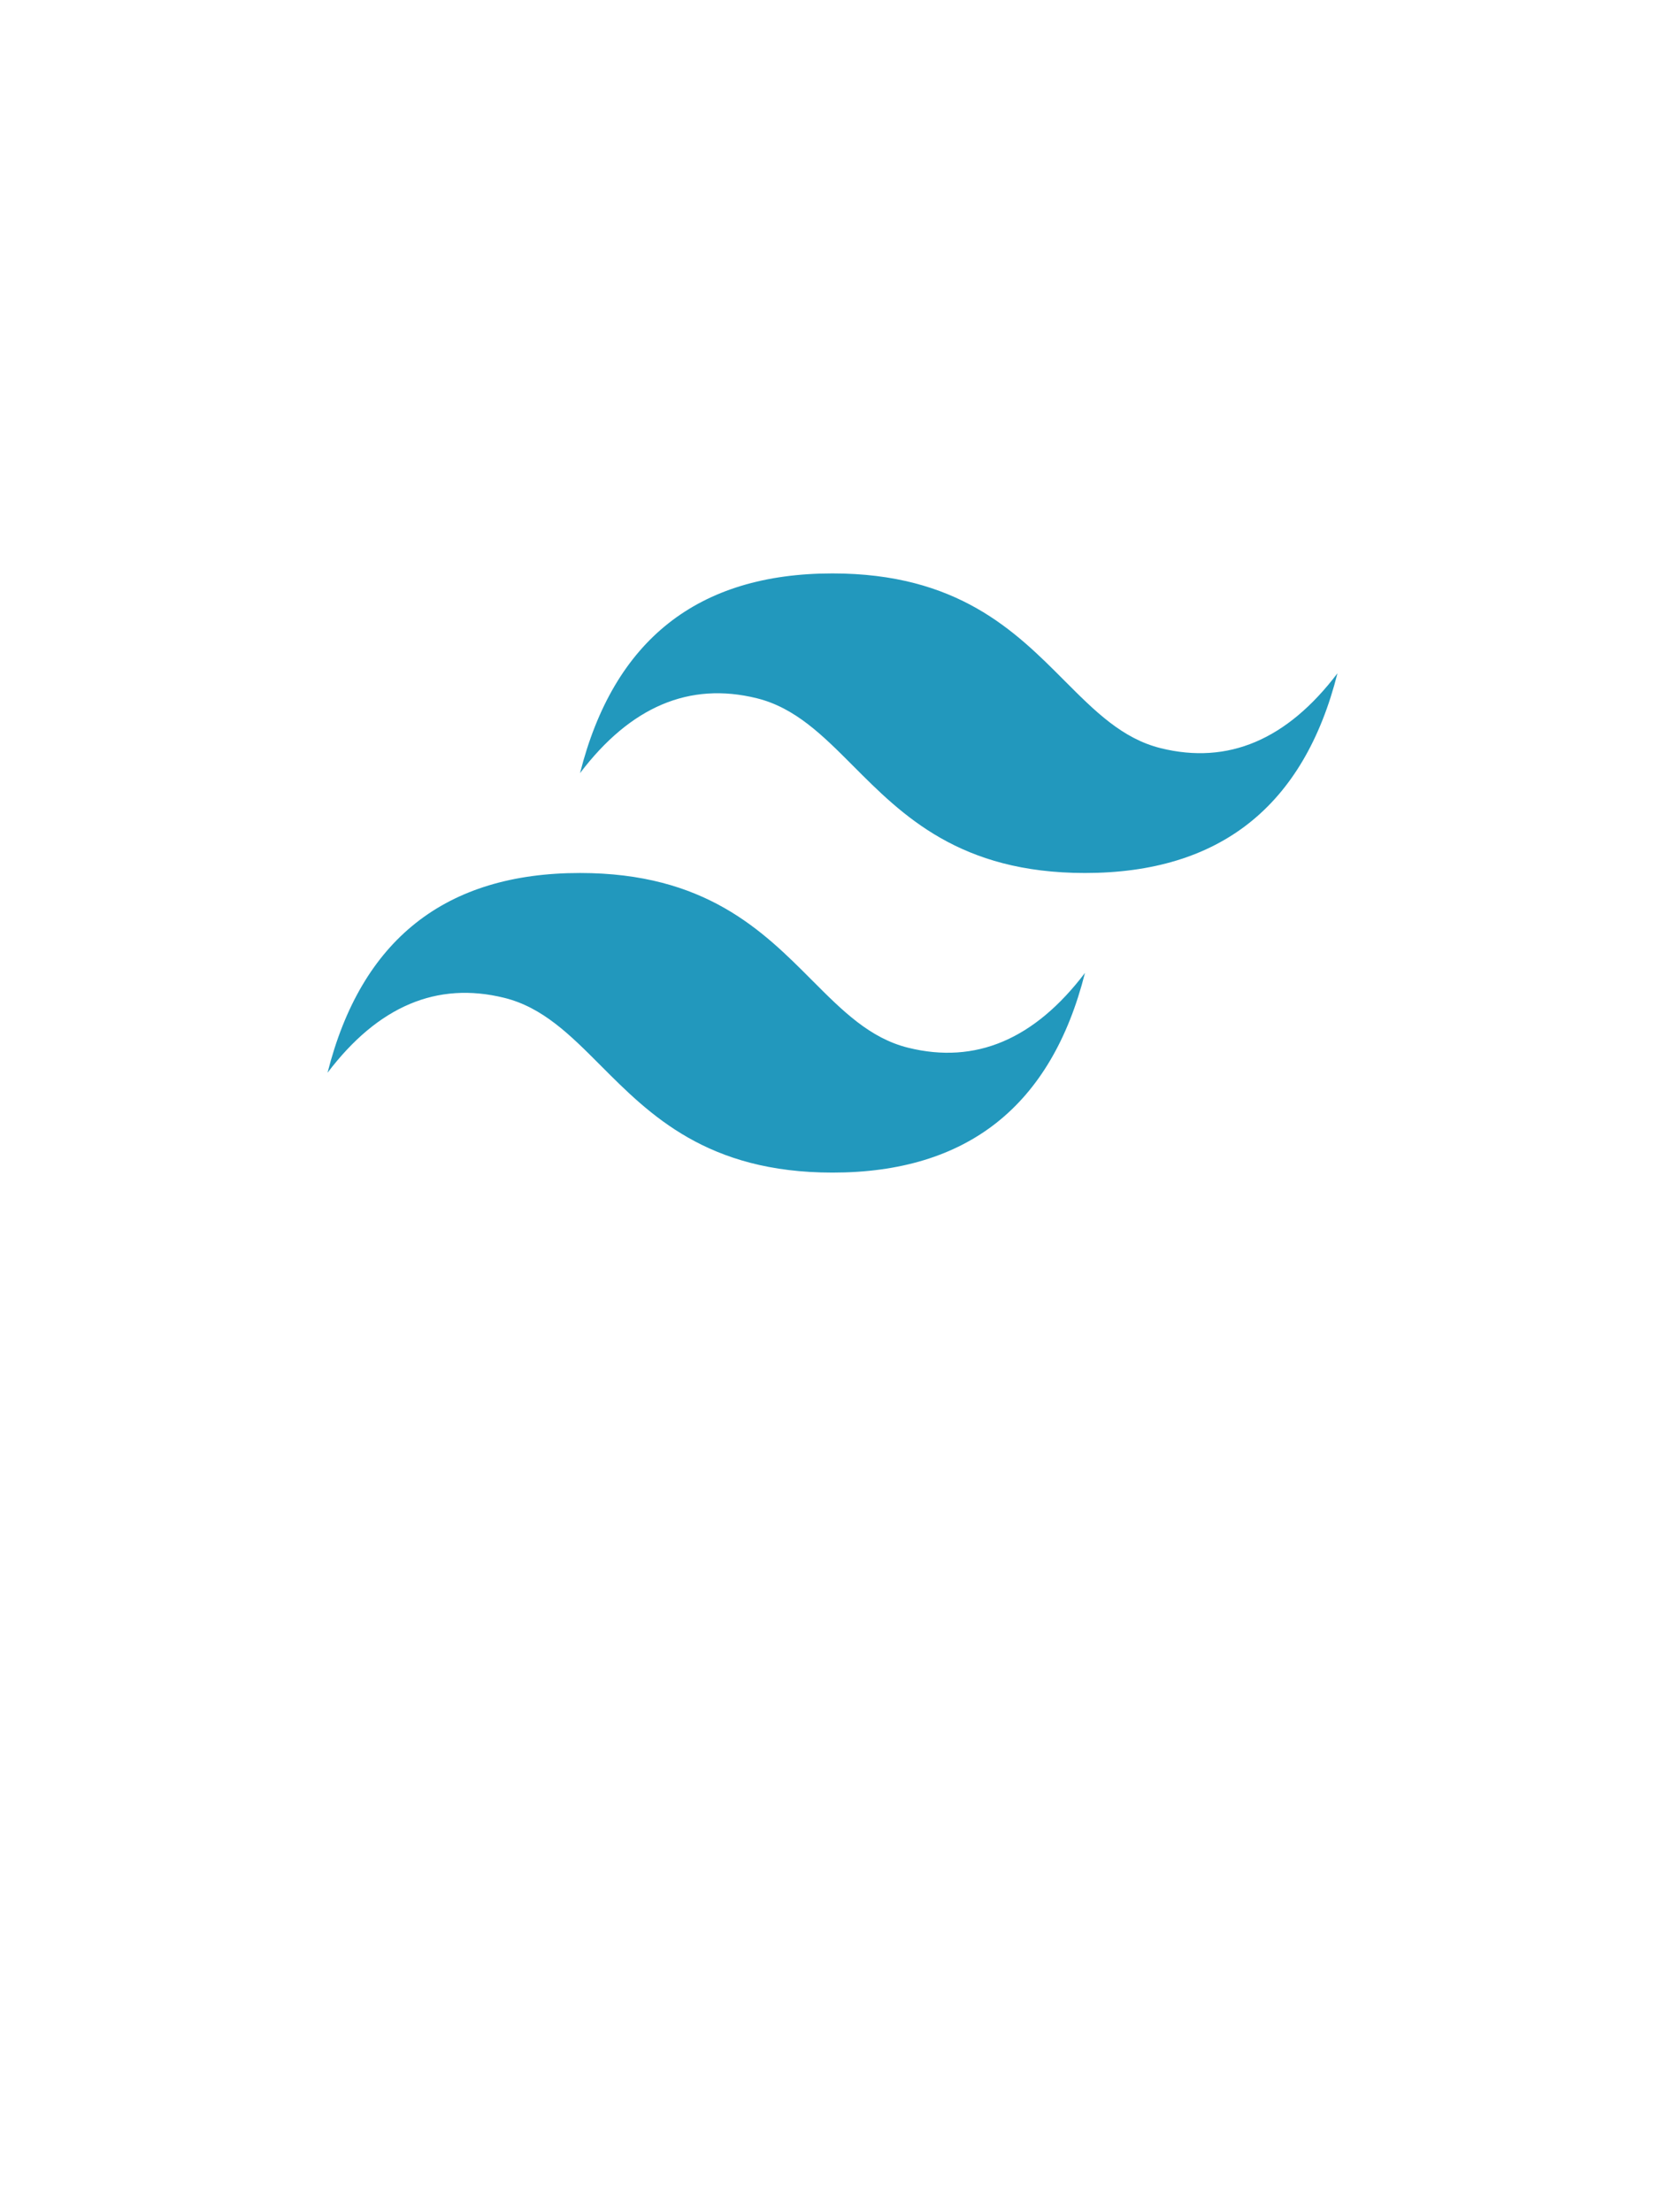 <svg width="61" height="81" viewBox="0 0 61 81" fill="none" xmlns="http://www.w3.org/2000/svg">
<circle cx="30.5" cy="73.5" r="3.5" fill="white"/>
<g filter="url(#filter0_d_163_88)">
<rect x="2" y="2" width="57" height="57" rx="12" fill="white"/>
<g clip-path="url(#clip0_163_88)">
<path d="M30.5 20C25.567 20 22.483 22.438 21.25 27.314C23.1 24.876 25.258 23.962 27.725 24.571C29.132 24.919 30.138 25.928 31.252 27.045C33.066 28.865 35.165 30.971 39.75 30.971C44.683 30.971 47.767 28.533 49 23.657C47.15 26.095 44.992 27.01 42.525 26.4C41.118 26.052 40.112 25.043 38.998 23.926C37.184 22.106 35.085 20 30.5 20ZM21.25 30.971C16.317 30.971 13.233 33.41 12 38.286C13.85 35.848 16.008 34.933 18.475 35.543C19.882 35.891 20.888 36.9 22.002 38.017C23.816 39.837 25.915 41.943 30.5 41.943C35.433 41.943 38.517 39.505 39.75 34.629C37.9 37.067 35.742 37.981 33.275 37.371C31.868 37.024 30.862 36.014 29.748 34.897C27.934 33.078 25.835 30.971 21.25 30.971Z" fill="url(#paint0_linear_163_88)"/>
</g>
</g>
<defs>
<filter id="filter0_d_163_88" x="1.3" y="2" width="58.4" height="58.7" filterUnits="userSpaceOnUse" color-interpolation-filters="sRGB">
<feFlood flood-opacity="0" result="BackgroundImageFix"/>
<feColorMatrix in="SourceAlpha" type="matrix" values="0 0 0 0 0 0 0 0 0 0 0 0 0 0 0 0 0 0 127 0" result="hardAlpha"/>
<feOffset dy="1"/>
<feGaussianBlur stdDeviation="0.35"/>
<feComposite in2="hardAlpha" operator="out"/>
<feColorMatrix type="matrix" values="0 0 0 0 0 0 0 0 0 0 0 0 0 0 0 0 0 0 0.25 0"/>
<feBlend mode="normal" in2="BackgroundImageFix" result="effect1_dropShadow_163_88"/>
<feBlend mode="normal" in="SourceGraphic" in2="effect1_dropShadow_163_88" result="shape"/>
</filter>
<linearGradient id="paint0_linear_163_88" x1="-90.786" y1="722.171" x2="3086.08" y2="2575.36" gradientUnits="userSpaceOnUse">
<stop stop-color="#2298BD"/>
<stop offset="1" stop-color="#0ED7B5"/>
</linearGradient>
<clipPath id="clip0_163_88">
<rect width="37" height="22" fill="white" transform="translate(12 20)"/>
</clipPath>
</defs>
</svg>
